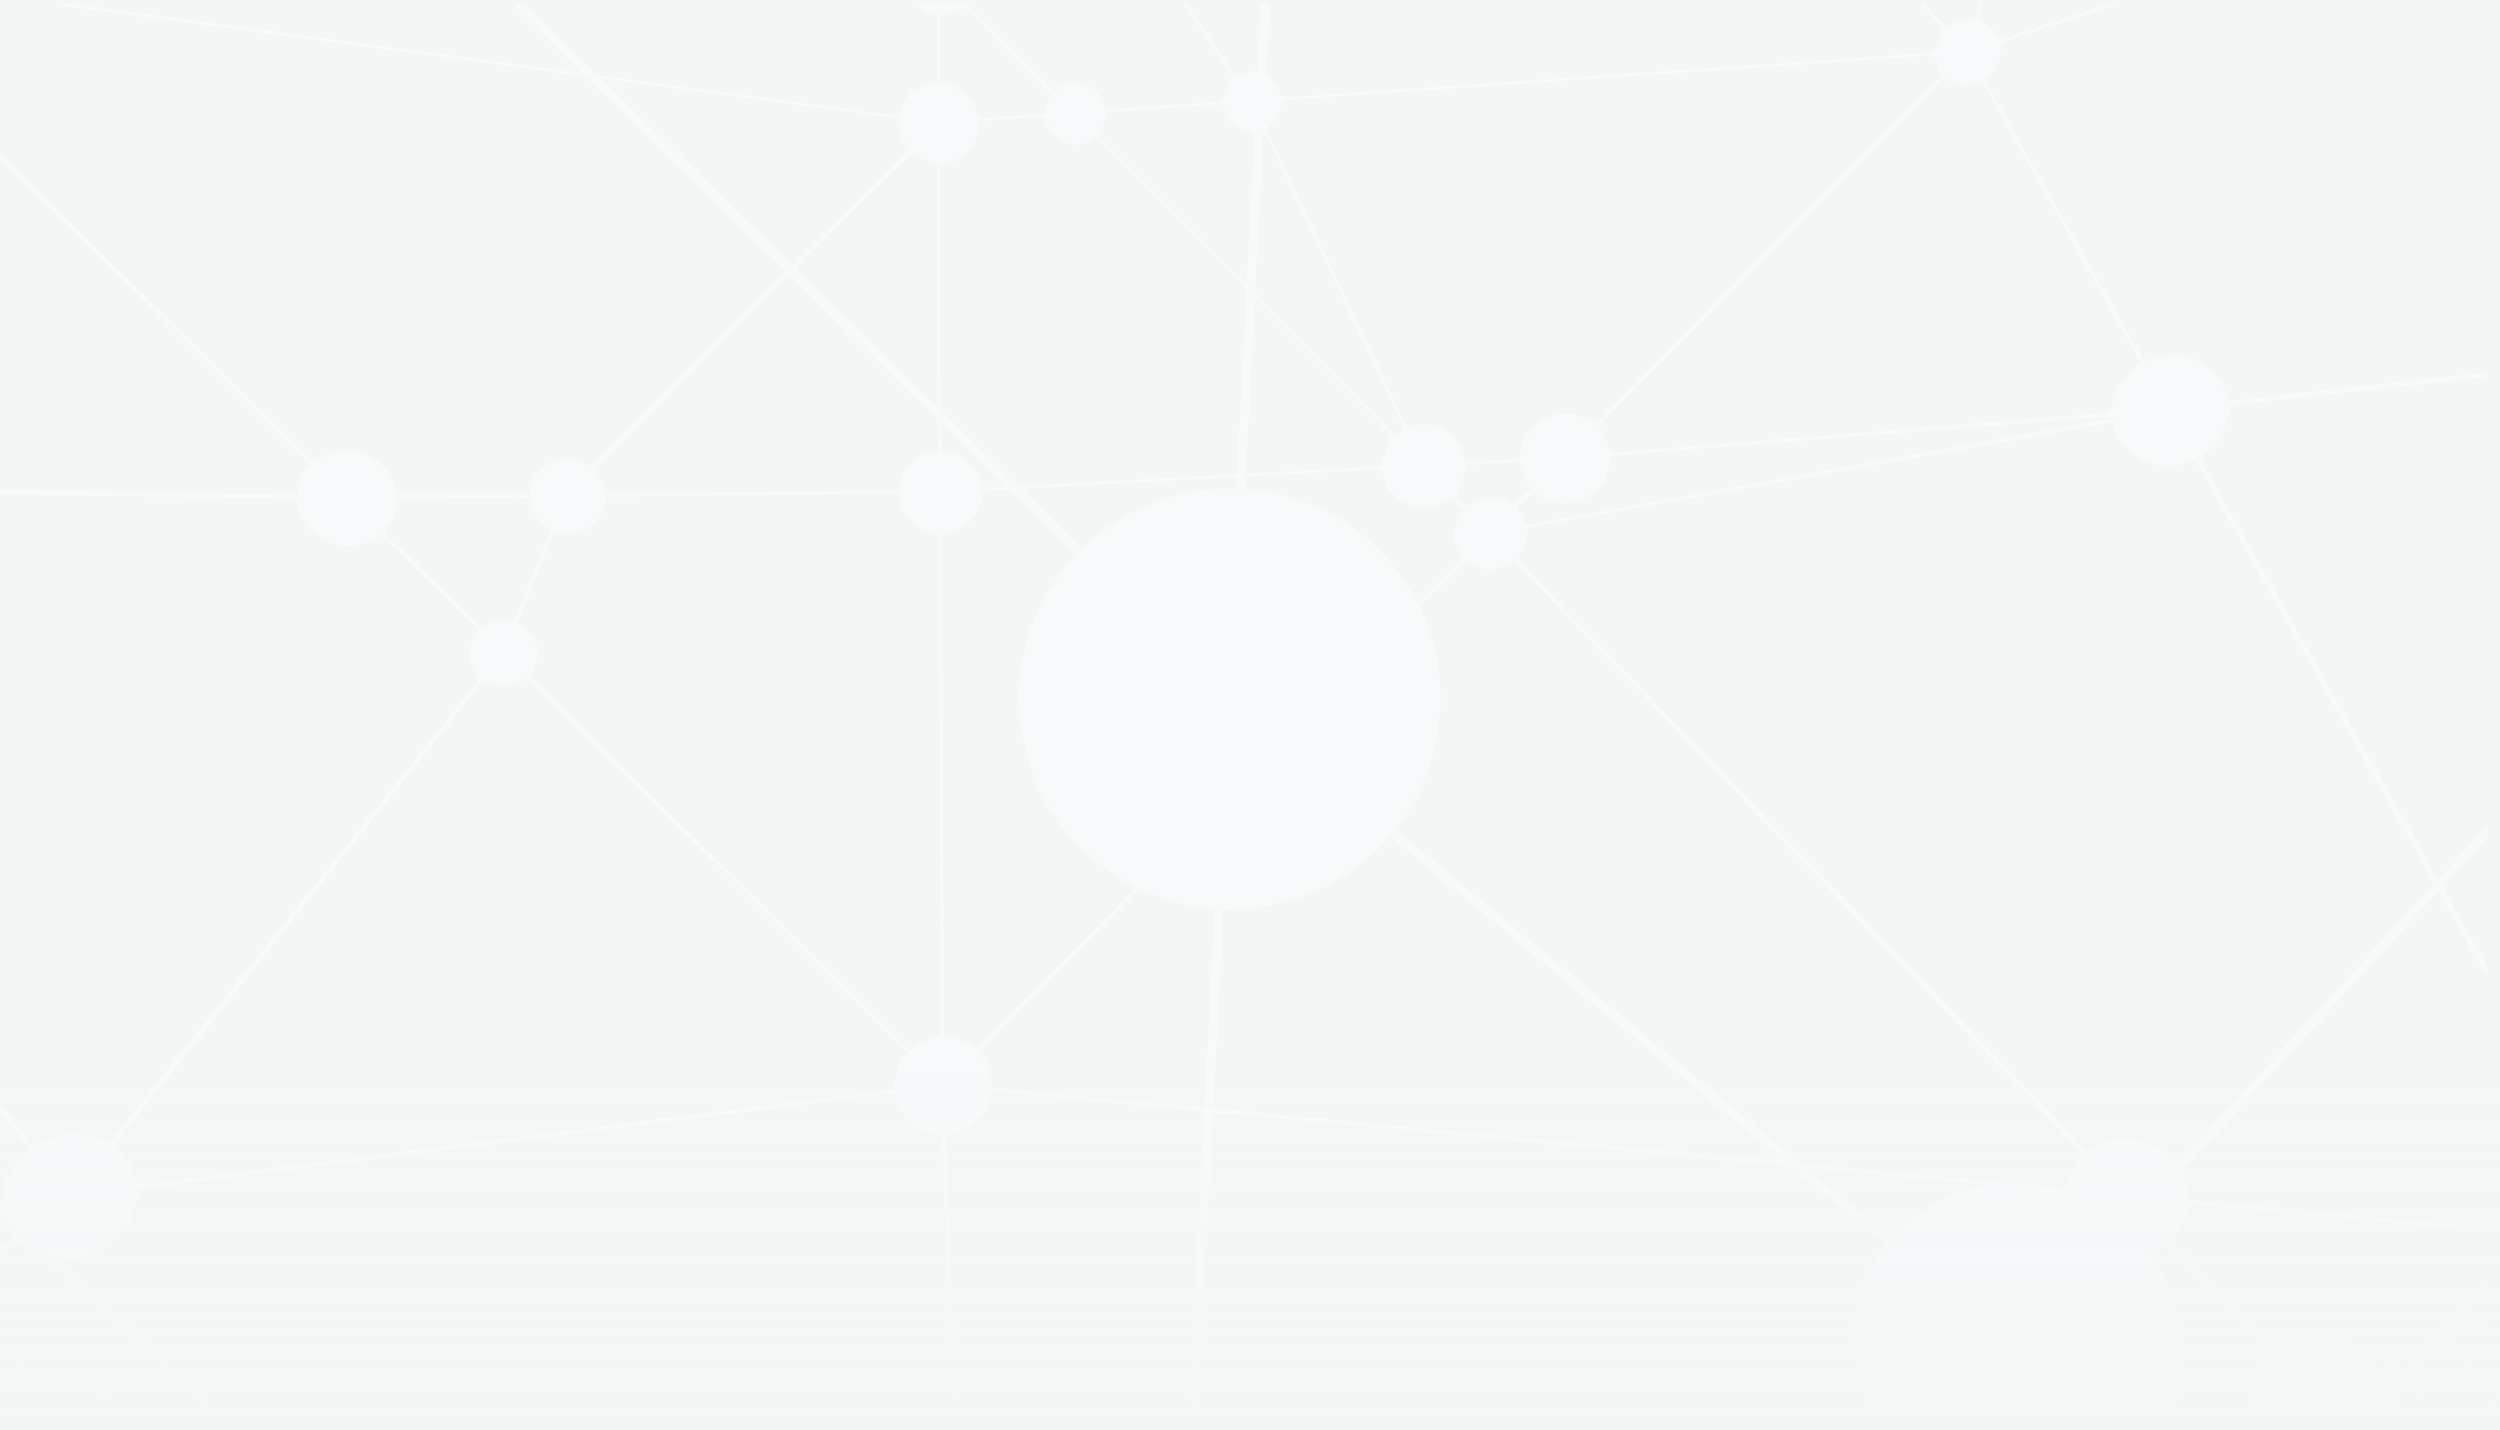 <svg xmlns="http://www.w3.org/2000/svg" width="1707" height="976.67" viewBox="0 0 1707 976.67">
  <defs>
    <linearGradient id="grad1" x1="0%" y1="0%" x2="0%" y2="100%">
      <stop offset="75%" style="stop-color:#F4F6F6;stop-opacity:0" />
      <stop offset="100%" style="stop-color:#F4F6F6;stop-opacity:1" />
    </linearGradient>
  </defs>
  <rect fill="#F4F6F6" width="100%" height="100%"/>
  <path fill="#F6FAFA" d="M128 976.67c-1.273-.675-2.488-1.504-3.826-2.003-37.466-13.987-74.942-27.948-112.43-41.875-1.512-.562-3.16-.756-4.744-1.122v-3c39.317 14.656 78.636 29.305 117.942 43.99 2.07.77 4.8.882 5.058 4.01h-2zm1579-19.945c-11.672 5.362-23.355 10.703-35.007 16.11-1.737.805-3.332 1.92-4.993 2.89h-7c.895-1.087 1.566-2.668 2.718-3.184 14.067-6.316 28.2-12.485 42.334-18.654.565-.247 1.295-.115 1.948-.16v3zM-1 758.39v-5c1.298 1.255 2.745 2.39 3.87 3.783 6.79 8.41 13.504 16.88 20.327 25.436 7.987-4.88 16.228-7.654 25.366-8.148 9.3-.503 17.878 1.882 26.225 5.524l253.518-317.48c-9.666-10.592-9.4-21.362-1.79-32.403l-65.857-64.936c-11.46 7.974-23.606 10.06-36.37 4.895-12.997-5.26-20.28-15.174-21.684-29.366-1.196-.063-2.175-.147-3.154-.163-20.495-.342-40.99-.692-61.486-1.01-46.32-.72-92.644-1.423-138.966-2.133v-3l203.958 3.517c-.11-8.546 4.504-14.677 8.662-20.948-.652-.694-1.092-1.19-1.564-1.657-69.162-68.176-138.326-136.35-207.516-204.5-1-.985-2.352-1.616-3.54-2.412v-4c1.404 1.145 2.91 2.186 4.197 3.448 10.587 10.383 21.135 20.806 31.694 31.218 58.494 57.67 117 115.328 175.427 173.066 2.53 2.502 4.07 2.872 7.458.968 4.644-2.608 9.99-4.672 15.246-5.347 13.506-1.734 29.494 6.506 35.406 20.457 1.33 3.143 2.294 6.442 3.36 9.482h89.012c2.13-10.346 6.396-18.34 16.484-22.27 9.903-3.856 18.66-1.66 25.498 3.08 44.964-44.562 89.417-88.617 133.95-132.754-.51-.57-1.03-1.22-1.62-1.798-44.116-43.06-88.215-86.14-132.433-129.094-1.74-1.69-4.527-2.84-6.972-3.177-35.795-4.925-71.617-9.645-107.427-14.458-40.926-5.502-81.843-11.07-122.77-16.568C124.744 15.167 83.972 9.76 43.214 4.246 41.752 4.048 40.402 3.028 39 2.39h14c1.39.42 2.75 1.032 4.17 1.227 27.7 3.804 55.406 7.56 83.11 11.325 38.096 5.18 76.19 10.363 114.287 15.534C292.993 35.692 331.42 40.9 369.847 46.1c8.707 1.177 17.42 2.314 26.128 3.47-.732-2.06-1.95-3.33-3.208-4.56-12.867-12.564-25.757-25.106-38.595-37.7-1.528-1.5-2.788-3.273-4.172-4.92h8c16.036 15.746 32.04 31.523 48.168 47.174 1.183 1.148 3.188 1.722 4.902 2 6.57 1.065 13.172 1.923 19.767 2.818 53.756 7.293 107.513 14.583 161.27 21.858 7.195.974 14.4 1.857 21.554 2.777 3.626-13.94 11.87-21.94 26.213-22.862V9.795c-6.07-.637-10.323-2.97-13.872-7.405h34c.663.745 1.286 1.53 1.99 2.23 18.55 18.397 37.104 36.785 55.667 55.165.686.68 1.47 1.257 2.095 1.785.59-.173.964-.18 1.198-.366 11.797-9.352 28.556-4.485 33.012 10.325 1.07 3.55 3.25 3.166 5.72 3 16.93-1.14 33.86-2.3 50.786-3.477 8.1-.562 16.195-1.175 22.907-1.664l8.657-17.054L808 2.39h3c.697 1.45 1.237 3.002 2.118 4.33 3.218 4.843 6.548 9.613 9.84 14.41 6.297 9.18 12.688 18.3 18.837 27.58 1.715 2.588 3.1 2.97 6.045 1.783 3.306-1.332 7.067-1.536 10.988-2.3.71-14.95 1.44-30.376 2.172-45.802h6c-.655 14.31-1.198 28.627-2.042 42.925-.222 3.75.553 6.478 3.393 9.163 2.29 2.167 4.147 5.18 5.2 8.167 1.114 3.15 2.6 4 5.774 3.75 15.28-1.192 30.576-2.177 45.865-3.244 40.716-2.84 81.43-5.71 122.147-8.524 36.232-2.505 72.468-4.938 108.7-7.43 42.215-2.903 84.428-5.83 126.64-8.76 12.617-.877 25.23-1.797 37.44-2.67 2.406-5.502 4.624-10.58 6.938-15.876-5.26-5.735-10.657-11.617-16.055-17.5h3c4.363 4.747 8.665 9.555 13.145 14.19.874.902 3.064 1.947 3.598 1.543 5.286-4.01 11.32-5.004 17.94-4.616 1.16-3.895 2.238-7.506 3.315-11.116h2l-2.83 11.49c5.13 1.857 9.51 4.62 11.715 9.38 1.65 3.56 3.467 3.4 6.565 2.373 21.574-7.147 43.203-14.124 64.797-21.21 1.33-.438 2.505-1.344 3.753-2.03h7c-1.523.857-2.957 1.994-4.587 2.53-15.023 4.94-30.085 9.77-45.132 14.642-9.632 3.12-19.257 6.26-29.146 9.474.73 10.382-1.924 19.19-11.036 25.26l109.128 192.46c23.494-10.517 51.537-1.446 57.664 26.883 2.227-.18 4.52-.307 6.797-.56 16.552-1.842 33.1-3.71 49.65-5.567 28.3-3.176 56.598-6.39 84.904-9.51 11.907-1.31 23.84-2.415 35.76-3.614v3c-15.23 1.67-30.463 3.34-45.695 5.004-37.913 4.14-75.83 8.265-113.742 12.42-5.732.627-11.452 1.377-15.79 1.903-2.616 7.706-4.497 14.51-7.233 20.95-2.857 6.725-8.688 11.05-14.902 15.13l163.357 288.404c1.468-2.07 2.296-3.533 3.396-4.747 8.51-9.38 17.037-18.74 25.647-28.026 1.436-1.547 3.298-2.702 4.963-4.04v7c-9.372 10.15-18.655 20.38-28.175 30.387-2.582 2.714-2.982 4.74-1.015 8.117 9.054 15.53 17.79 31.244 26.67 46.876.722 1.272 1.674 2.416 2.52 3.62v5c-1.334-1.288-3.06-2.353-3.943-3.898-9.18-16.05-18.222-32.182-27.32-48.28-.842-1.49-1.815-2.91-2.9-4.64-1.65 1.748-2.804 2.94-3.922 4.162-39.486 43.147-78.97 86.296-118.45 129.446-16.647 18.195-33.3 36.386-49.928 54.598-1.388 1.52-3.156 2.682-2.12 5.51 1.903 5.188 3.263 10.573 5.008 16.41.353.075 1.462.436 2.596.54 29.854 2.786 59.71 5.533 89.563 8.313 26.867 2.503 53.726 5.087 80.6 7.523 10.26.932 20.546 1.556 30.82 2.32v4c-2.322-.08-4.655-.035-6.963-.252-26.52-2.494-53.036-5.04-79.554-7.55-30.663-2.9-61.327-5.787-91.992-8.667-8.566-.806-17.138-1.566-25.77-2.353-1.81 9.328-4.883 17.575-11.973 24.238l67.697 72.24c28.567-16.26 52.213-8.9 72.736 14.684 11.728-5.626 23.453-11.165 35.074-16.915 1.856-.918 3.412-2.634 4.82-4.23 10.466-11.868 20.827-23.825 31.312-35.673 1.26-1.423 3.06-2.36 4.61-3.523v6c-1.2 1.073-2.517 2.038-3.576 3.23-5.72 6.45-11.376 12.954-17.053 19.44-2.015 2.307-4.024 4.618-6.036 6.926l.663.85c6.82-3.235 13.62-6.52 20.48-9.673 1.742-.803 3.678-1.192 5.524-1.77v4c-.64.11-1.344.086-1.91.355-10.203 4.854-20.396 9.73-30.57 14.646-1.18.57-2.446 1.23-3.294 2.186-9.473 10.666-18.87 21.398-27.977 31.76 2.786 2.907 5.27 5.5 7.88 8.218 1.39-.926 2.78-1.807 4.127-2.75 15.518-10.876 31.017-21.777 46.56-32.616 1.6-1.117 3.45-1.876 5.185-2.8v2c-18.143 12.746-36.286 25.494-54.126 38.03l6.126 10.97h-127c3.13-5.4 6.388-10.732 9.323-16.235 1.024-1.92 1.306-4.253 1.833-6.42 1.233-5.07 1.756-10.442 3.8-15.16 1.99-4.59 5.513-8.517 8.556-13.02l-67.185-71.968c-4.6 2.353-8.88 4.547-13.36 6.842 11.364 14.713 19.04 30.83 22.82 48.69 3.783 17.863 3.214 35.68-1.757 53.52 1.806.74 3.312 1.396 4.846 1.98 6.837 2.618 13.686 5.212 20.525 7.825 1.85.707 4.01 1.158 3.596 3.943h-9l-21.532-8.635-3.467 8.636h-202c-1.963-3.967-4.084-7.867-5.863-11.917-8.755-19.93-12.2-40.742-8.83-62.292 2.77-17.7 9.64-33.89 20.63-48.26-.302-.396-.535-.856-.9-1.157-20.295-16.755-40.58-33.522-60.95-50.187-1.317-1.077-3.243-1.778-4.955-1.95-21.045-2.09-42.1-4.058-63.156-6.037-33.488-3.15-66.98-6.27-100.47-9.436-33.485-3.165-66.97-6.38-100.455-9.56-34.313-3.26-68.63-6.507-102.945-9.744-8.09-.763-16.187-1.46-24.488-2.204-.224 1.287-.49 2.232-.54 3.188-2.316 44.242-4.592 88.487-6.918 132.73-1.348 25.61-2.77 51.216-4.16 76.825h-6c1.71-31.44 3.46-62.875 5.124-94.314 1.92-36.27 3.775-72.544 5.616-108.817.166-3.284.022-6.58.022-10.318-47.97-4.535-95.843-9.06-144.268-13.636-3.65 16.97-13.88 27.07-31.57 29.76 2.36 65.86 4.72 131.59 7.076 197.322h-3c-.2-1.646-.528-3.287-.58-4.937-.758-23.646-1.48-47.296-2.207-70.943-1.158-37.64-2.305-75.277-3.487-112.914-.092-2.924-.416-5.84-.635-8.796-8.533-.352-15.567-2.916-21.64-8.367-6.04-5.42-8.887-12.458-11-20.09-172.187 22.02-344.08 44-515.482 65.916-4.344 32.008-23.033 46.717-54.273 47.94 1.946 1.863 3.37 3.237 4.806 4.598 35.94 34.02 71.89 68.026 107.776 102.106 1.566 1.486 2.498 3.64 3.725 5.484h-7c-.992-1.26-1.847-2.663-3-3.754-36.52-34.614-73.072-69.195-109.615-103.787-4.083-3.865-7.945-7.87-13.66-9.613-2.557-.777-4.67-3.014-6.975-4.602-1.582-1.09-3.146-2.202-4.593-3.218L-1 857.388v-5l10.67-7.692c-1.908-3.795-3.314-7.298-5.35-10.387-1.29-1.96-3.514-3.304-5.32-4.923v-9c1.975.482 3.213.08 3.18-2.32-.028-1.976-.1-4.015.323-5.92 2.48-11.198 8.538-20.162 17.797-27.598-7.1-8.717-14.2-17.44-21.3-26.16m1663.123-155.14L1498.997 314.1c-11.727 4.61-23.07 5.357-34.45.577-11.83-4.97-18.548-14.31-22.026-26.392-133.664 24.16-266.946 48.248-398.683 72.058-2.007 6.68-2.644 12.558-5.475 17.057-2.332 3.707-1.714 5.158.795 7.764 127.485 132.372 254.922 264.79 382.372 397.195 1.122 1.164 2.34 2.24 3.694 3.53 9.777-7.926 21.103-9.83 32.627-8.073 11.434 1.745 21.16 7.673 28.528 17.483 58.83-64.286 117.18-128.05 175.746-192.05M619.857 718.603c-1.854-1.557-3.075-2.448-4.14-3.497-83.57-82.346-167.13-164.705-250.695-247.058-1.54-1.518-2.988-3.913-4.755-4.2-1.87-.303-4.067 1.433-6.127 2.262-.458.184-.937.324-1.417.444-7.74 1.94-15.28 1.796-22.42-2.47l-252.3 317.422c3.632 4.327 7.384 7.89 9.992 12.15 2.693 4.404 4.275 9.487 6.71 15.124l515.145-64.86c1.416-9.206 2.9-18.024 10.007-25.316m332.95-152.435c1.136 1.02 1.842 1.71 2.6 2.335 31.11 25.668 62.222 51.33 93.337 76.993 58.887 48.563 117.766 97.138 176.707 145.638 1.835 1.508 4.237 2.968 6.505 3.203 18.393 1.91 36.817 3.51 55.23 5.222 26.872 2.502 53.742 5.035 80.615 7.53 13.27 1.23 26.55 2.388 39.82 3.628 1.925.18 4.04.414 4.354-2.002 1.02-7.883 4.763-14.312 10.58-20.234L1034.094 383.2c-11.72 7.916-22.804 7.115-33.086-.125-9.662 9.393-18.87 18.56-28.355 27.43-2.807 2.625-2.965 4.707-1.46 8.11 13.624 30.815 16.138 62.62 7.698 95.22-4.946 19.11-13.725 36.4-26.082 52.334M875.662 68.4c-.224 1.04-.382 1.654-.486 2.277-.865 5.15-2.612 9.99-6.466 13.602-3.98 3.73-4.156 3.548-1.868 8.406 30.513 64.78 61.023 129.558 91.544 194.333.75 1.596 1.605 3.143 2.512 4.906 9.1-3.7 17.68-3.18 25.624 1.488 8.104 4.76 12.69 12.255 14.173 21.712 11.93-.617 23.56-1.212 35.187-1.837.633-.034 1.252-.318 1.832-.474.628-21.86 26.665-41.51 52.225-23.04 1.19-1.42 2.374-3.042 3.77-4.452 76.127-76.797 152.27-153.576 228.413-230.357.82-.828 1.86-1.543 2.39-2.53.47-.874.79-2.216.458-3.07-1.462-3.75-3.186-7.394-4.957-11.397l-444.35 30.434M621.2 717.124c5.77-4.902 11.884-7.94 19.004-8.773.737-.084 1.654-1.535 1.87-2.492.326-1.428.114-2.98.11-4.48l-1.223-331.485c-.003-1.166.333-2.502-.123-3.456-.538-1.126-1.673-2.615-2.71-2.755-10.23-1.38-17.29-6.89-21.405-16.17-1.435-3.242-2.236-6.764-3.425-10.464l-199.598 2.15c-1.834 18.872-15.797 27.8-35.14 23.458l-25.28 62.223c6.703 3.815 11.717 8.745 13.53 16.093 1.84 7.456-1.307 13.917-5.086 20.325L621.2 717.125m706.177-664.39L1091.61 290.613c3.04 6.45 5.744 12.182 8.643 18.326l340.172-27.285c2.77-7.217 4.318-13.76 7.648-19.216 3.423-5.608 8.587-10.153 13.15-15.35-35.917-63.714-72.02-127.764-107.994-191.58-9.63 3.543-17.97 3.1-25.854-2.773M828.36 756.19c7.233 2.174 385.307 36.747 388.55 35.563l-267.89-220.78c-30.514 33.848-68.417 50.3-113.694 50.183L828.36 756.19M641.93 112.15c-.077 1.54-.234 3.155-.228 4.77.216 52.818.475 105.637.613 158.457.01 3.446 1.043 5.904 3.52 8.29 14.28 13.754 28.67 27.414 42.48 41.63 4.912 5.057 9.807 6.59 16.655 6.163 36.912-2.298 73.852-4.14 110.78-6.164 9.455-.518 18.904-1.127 28.622-1.71.216-1.844.47-3.293.545-4.75 2.023-39.1 3.997-78.2 6.095-117.293.167-3.113-.718-5.27-2.902-7.477-32.126-32.44-64.165-64.963-96.237-97.456-1.118-1.132-2.363-2.137-3.513-3.17-10.18 9.603-30.678 6.6-34.918-13.967-14.964 1.055-29.983 2.114-44.938 3.17-.315 17.648-10.4 27.615-26.573 29.507m28.53 222.992c-.14 1.53-.227 2.338-.286 3.147-.99 13.726-9.59 21.97-21.066 25.14-6.028 1.667-6.123 1.378-6.093 7.52.28 57.144.577 114.286.848 171.428.252 53.31.475 106.62.725 159.93.026 5.606.15 5.512 5.845 6.32 2.554.36 5.104 1.27 7.466 2.345 2.965 1.35 5.737 3.127 8.842 4.86L775.55 606.137c-42.298-22.925-68.93-56.945-77.335-103.72-8.424-46.895 4.838-88.172 36.213-123.97-14.73-14.383-29.124-28.472-43.592-42.486-.865-.84-2.31-1.547-3.473-1.53-5.474.08-10.944.43-16.9.71M538.6 187.58c-44.24 44.52-88.247 88.803-131.93 132.76 2.667 5.5 5.144 10.602 8.01 16.51l199.002-1.856c2.4-16.067 11.052-25 26.912-27.06 0-5.464-.196-10.775.067-16.063.185-3.67-1.16-6.19-3.754-8.71-31.546-30.633-62.99-61.37-94.47-92.075-1.168-1.14-2.41-2.206-3.835-3.505m290.747 433.152c-1.762-.198-2.883-.332-4.006-.453-14.66-1.58-28.866-5.012-42.317-11.07-3.73-1.68-5.948-1.44-8.926 1.584-34.11 34.662-68.388 69.157-102.617 103.7-1.05 1.06-2.047 2.164-3.194 3.382 6.338 6.977 9.198 15.186 9.043 24.925 48.277 4.494 96.28 8.96 145.04 13.5l6.975-135.568M411.94 53.78c-.16.354-.32.71-.482 1.064L541.448 181.7c1.22-1.116 1.98-1.754 2.677-2.453 24.472-24.527 48.938-49.06 73.405-73.592.587-.59 1.4-1.1 1.68-1.816.378-.966.853-2.465.4-3.093-4.23-5.84-6.173-12.312-5.442-19.817L411.94 53.78m130.815 129.2c32.612 31.823 64.61 63.048 97.175 94.828v-164.68l-17.697-8.1c-26.408 25.902-52.692 51.68-79.478 77.95m556.623 128.358c-.13 13.86-6.18 23.912-18.033 29.465-12.118 5.678-23.762 3.23-33.482-4.82l-11.76 10.855c2.085 3.93 3.99 7.52 6.07 11.447 132.882-24.183 265.985-48.408 399.087-72.633l-.193-1.227c-113.82 8.967-227.638 17.933-341.69 26.916M856.625 89.74c-12.986-.043-19.128-7.595-21.896-18.55-26.91 1.86-53.086 3.666-78.223 5.4l-5.945 16.145 99.734 100.795 1.022-.506 5.305-103.283m1.436 114.498l-1.285.242c-2.02 39.46-4.038 78.92-6.08 118.854l91.33-4.97 8.29-20.602c-30.294-30.708-61.275-62.116-92.255-93.524M351.03 423.85l25.178-61.8c-1.17-.946-2.16-1.785-3.19-2.572-5.243-4.013-9.726-8.693-10.727-15.477-.56-3.817-2.51-4.347-5.75-4.302-27.132.376-54.27.64-81.404.968-1.248.015-2.492.31-3.867.493.276 8.8-3.587 15.605-8.843 22.23 22.017 21.71 43.918 43.307 66.11 65.194 6.785-4.76 14.332-5.895 22.495-4.732M863.96 91.015c-.363.03-.726.063-1.09.094-.172 1.284-.438 2.565-.506 3.855-1.73 33.444-3.388 66.892-5.22 100.33-.2 3.662.848 6.178 3.426 8.77 29.616 29.768 59.11 59.657 88.646 89.505 1.14 1.15 2.362 2.22 3.602 3.38 2.102-1.458 3.967-2.75 5.916-4.103L863.96 91.014m-13.9 242.533c53.152 5.348 92.526 31.39 118.004 77.652 9.767-9.573 19.135-18.813 28.586-27.966 1.96-1.896 1.776-3.306.33-5.55-3.727-5.773-5.18-12.138-2.867-18.858 1.364-3.97 3.137-7.797 4.35-10.763l-7.633-8.16c-8.817 7.186-18.597 8.687-29.27 4.836-11.153-4.024-16.42-12.51-17.935-24.266-30.99 1.68-61.842 3.35-93 5.038-.19 2.715-.34 4.837-.566 8.034M642.16 11.646V56.15c11.197 1.042 22.946 9.67 25.113 21.433.46 2.503 2.18 3.27 4.77 3.047 8.124-.703 16.267-1.18 24.402-1.747 5.766-.402 11.532-.81 16.583-1.165l4.348-13.167-58.052-59.684-17.163 6.78m201.868 314.19l-145.49 7.838-.288 1.056 40.366 39.393c30.15-27.102 65.078-41.098 105.415-40.788v-7.5zm391.724 472.244l-.49 1.24c18.51 15.265 37.02 30.53 55.708 45.938 18.19-20.233 40.53-31.537 66.75-35.687l-121.967-11.49m-198.86-482.616l-35.216 1.946c-.563 2.062-.98 3.803-1.516 5.507-.97 3.1-1.575 6.412-3.105 9.215-3.453 6.322-3.65 6.223 1.45 11.242.807.794 1.696 1.503 2.73 2.408 10.927-7.972 21.952-8.085 31.477-1.393 4.604-3.85 8.646-7.23 12.002-10.034l-7.825-18.894m-393.973-7.11c7.674-.02 14 2.707 18.415 7.545 4.366 4.783 7.055 11.095 10.71 17.116l13.527-.778.48-1-43.132-42.093v19.21zm986.82 640.165c.492.166.984.33 1.477.497l20.02-22.838-.96-1.047-25.49 12.202c1.832 4.14 3.392 7.66 4.95 11.185"/>
  <rect fill="url(#grad1)" width="100%" height="100%"/>
</svg>
